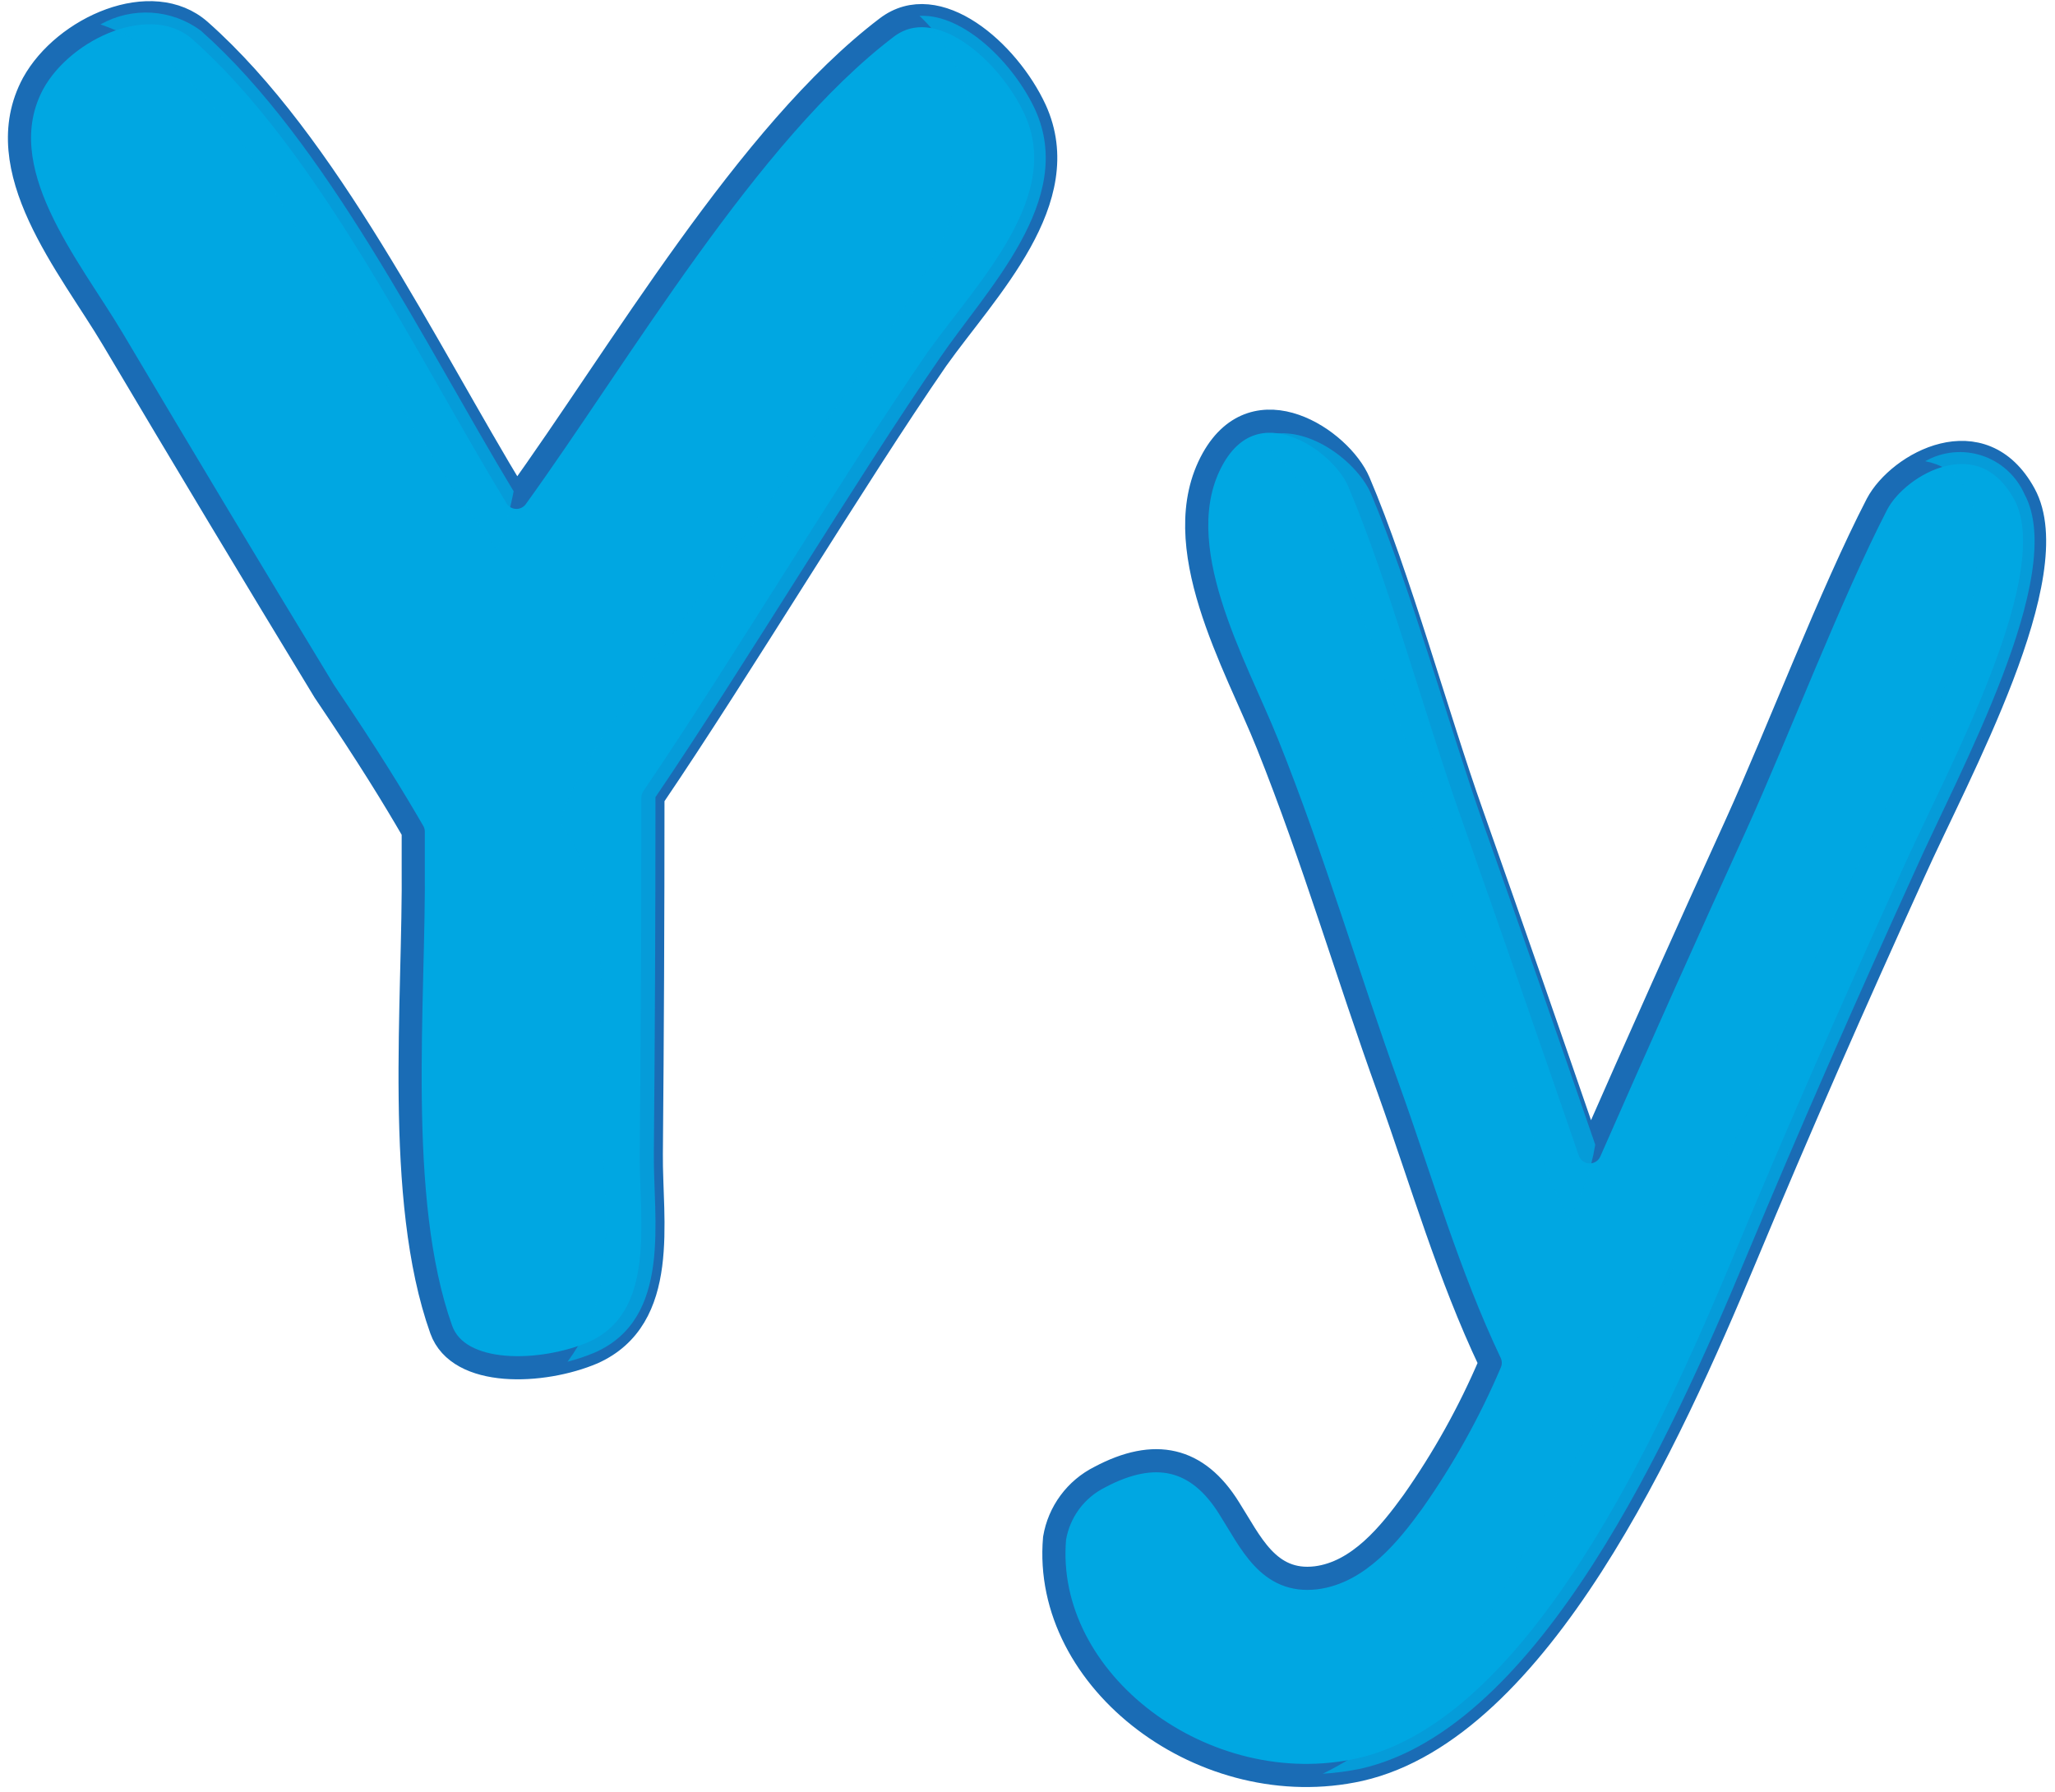 <svg width="211" height="184" viewBox="0 0 211 184" fill="none" xmlns="http://www.w3.org/2000/svg">
<path d="M106.284 11.25C103.528 5.287 96.259 -1.15 91.033 2.841C76.78 13.673 63.596 36.431 53.025 51.064C43.665 35.67 33.617 14.718 20.551 3.15C15.61 -1.221 6.56 2.817 3.4 8.566C-1.351 17.403 7.153 27.356 11.596 34.839C18.77 46.938 26.007 58.99 33.308 70.994C37.916 77.812 40.434 81.946 42.43 85.39V88.763C42.572 102.755 40.506 123.042 45.304 136.511C47.086 141.476 55.757 141.072 60.888 138.887C68.774 135.347 66.803 125.228 66.874 118.481C66.985 106.303 67.04 94.108 67.04 81.898C76.043 68.643 87.802 49.021 96.188 36.882C101.295 29.708 110.536 20.562 106.284 11.25Z" fill="#00A7E2" stroke="#1A6CB5" stroke-width="2.376" stroke-linecap="round" stroke-linejoin="round"/>
<g style="mix-blend-mode:multiply" opacity="0.8">
<path d="M16.3 5.666C23.64 10.963 29.222 21.415 33.665 29.017C38.838 38.525 44.63 47.683 51.006 56.431C51.768 54.493 52.348 52.489 52.74 50.444C43.476 35.098 33.522 14.574 20.623 3.148C19.149 2.058 17.392 1.417 15.563 1.303C13.734 1.19 11.911 1.607 10.313 2.506C12.46 3.243 14.48 4.309 16.3 5.666Z" fill="#00A7E2"/>
</g>
<g style="mix-blend-mode:multiply" opacity="0.8">
<path d="M106.284 11.248C104.075 6.497 98.944 1.39 94.407 1.627C96.499 3.585 98.061 6.041 98.946 8.766C99.831 11.492 100.01 14.397 99.466 17.211C96.355 28.946 86.805 39.897 80.177 49.874C77.422 54.031 55.662 81.849 57.824 84.984C62.575 91.731 61.743 100.758 61.506 108.549C61.221 117.149 64.024 128.575 60.223 136.557C59.678 137.701 59.026 138.791 58.275 139.811C59.257 139.562 60.218 139.236 61.149 138.837C69.036 135.298 67.064 125.178 67.136 118.432C67.246 106.253 67.302 94.059 67.302 81.849C76.305 68.593 88.064 48.971 96.45 36.832C101.296 29.706 110.537 20.56 106.284 11.248Z" fill="#00A7E2"/>
</g>
<path d="M207.862 50.728C203.538 42.794 194.939 47.569 192.73 51.75C187.979 60.943 182.539 75.22 178.263 84.651C173.211 95.737 168.199 106.941 163.226 118.265C159.235 106.656 155.197 95.064 151.111 83.487C147.642 73.724 143.604 59.043 139.518 49.469C137.665 45.122 128.923 39.255 124.529 47.094C119.611 55.931 126.904 68.26 130.159 76.432C134.91 88.309 138.259 99.878 142.606 111.922C146.003 121.424 148.735 130.926 153.011 139.929C150.876 144.947 148.216 149.724 145.077 154.183C142.701 157.461 139.494 161.452 135.123 161.998C130.206 162.592 128.401 158.292 126.215 154.871C122.961 149.622 118.542 148.671 112.912 151.664C111.701 152.271 110.65 153.155 109.845 154.245C109.04 155.335 108.503 156.599 108.28 157.936C106.997 172.664 123.745 185.231 139.637 181.691C158.047 177.51 171.564 147.436 179.142 129.287C184.891 115.509 190.331 103.156 196.483 89.616C201.044 79.449 212.375 58.995 207.862 50.728Z" fill="#00A7E2" stroke="#1A6CB5" stroke-width="2.376" stroke-linecap="round" stroke-linejoin="round"/>
<g style="mix-blend-mode:multiply" opacity="0.8">
<path d="M138.021 58.688C147.095 80.329 151.039 103.822 161.064 125.202C162.428 122.83 163.354 120.23 163.795 117.529C160.018 106.578 156.218 95.603 152.345 84.7C148.901 74.936 144.839 60.279 140.777 50.706C139.28 47.19 133.317 42.7 128.756 45.218C133.508 47.523 136.358 54.72 138.021 58.688Z" fill="#00A7E2"/>
</g>
<g style="mix-blend-mode:multiply" opacity="0.8">
<path d="M207.862 50.728C207.452 49.803 206.854 48.975 206.105 48.295C205.356 47.616 204.474 47.101 203.514 46.783C202.554 46.465 201.538 46.352 200.532 46.45C199.526 46.549 198.551 46.857 197.671 47.354C200.83 47.972 203.087 50.395 203.087 55.835C203.087 65.765 197.932 74.507 193.585 83.082C187.527 94.841 182.8 107.241 177.123 119.167C170.162 133.776 162.869 148.195 154.864 162.282C151.095 169.665 145.502 175.961 138.615 180.574C137.665 181.144 136.739 181.667 135.812 182.118C137.13 182.037 138.439 181.863 139.732 181.595C158.142 177.414 171.659 147.34 179.237 129.191C184.986 115.413 190.426 103.06 196.578 89.52C201.044 79.448 212.375 58.995 207.862 50.728Z" fill="#00A7E2"/>
</g>
</svg>
